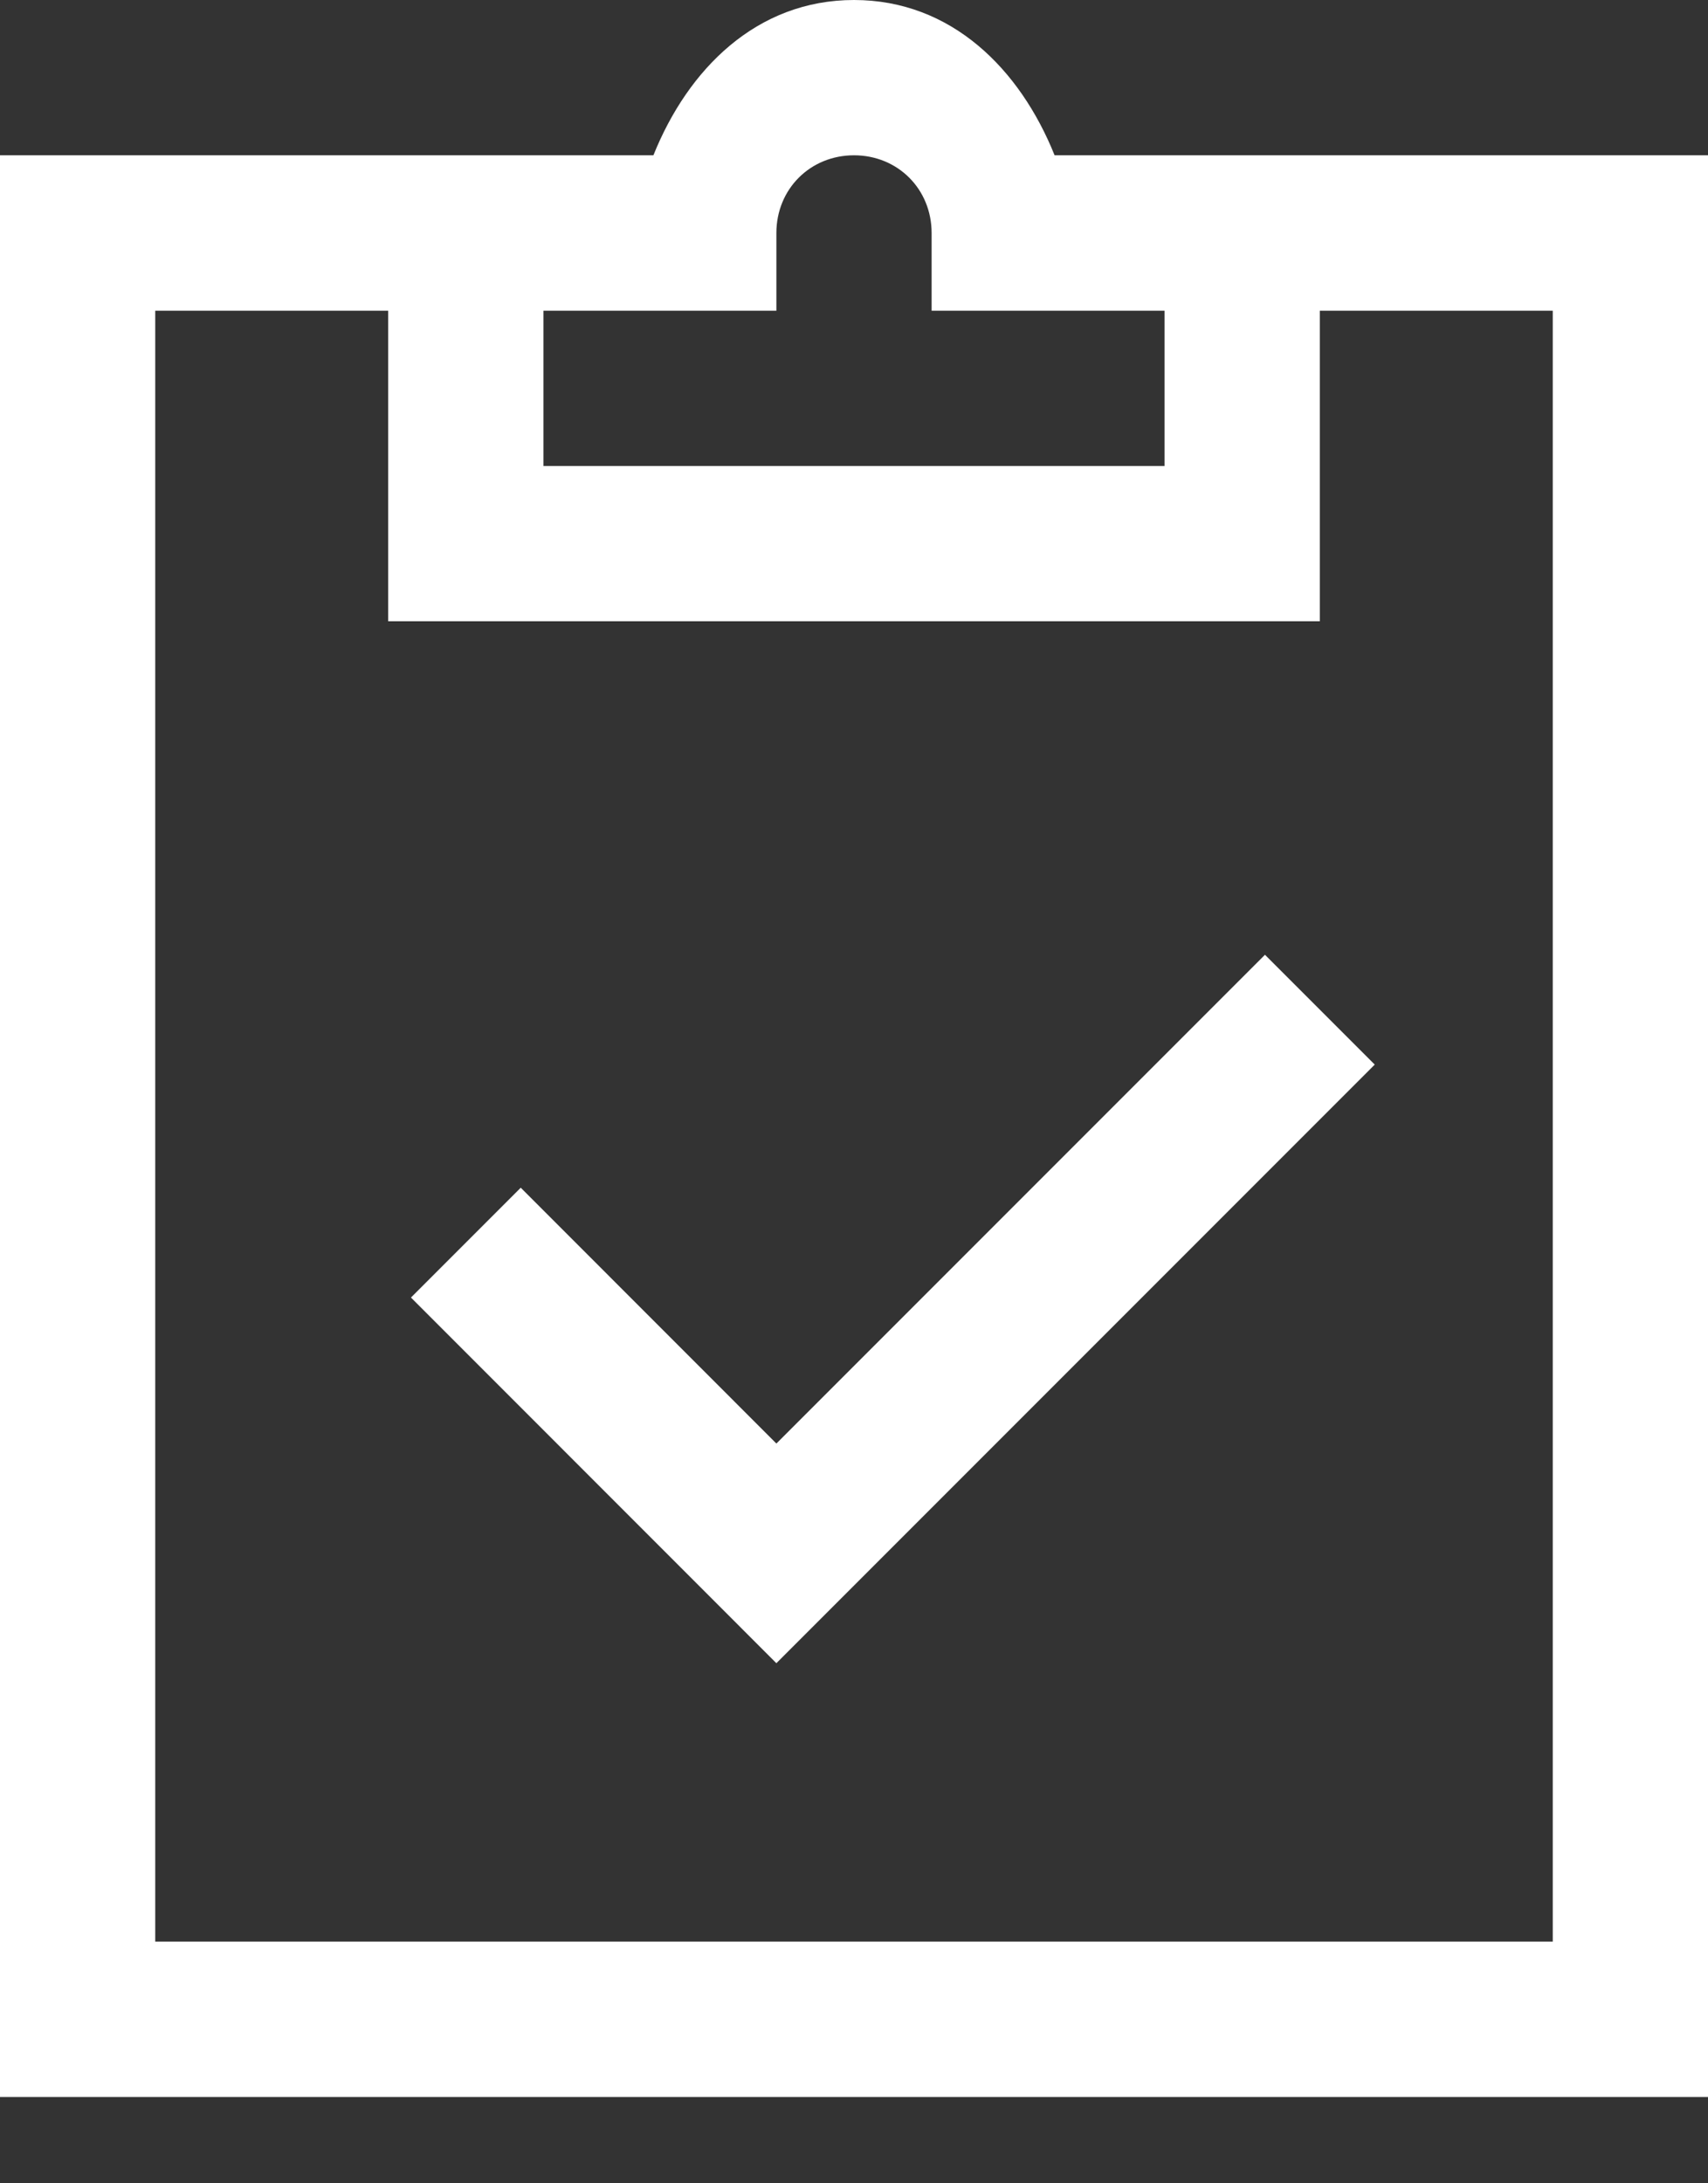 <svg width="18" height="23" viewBox="0 0 18 23" fill="none" xmlns="http://www.w3.org/2000/svg">
<rect x="0" y="0" width="18" height="23" fill="#333333" stroke="none"/>
<path d="M9 0C7.972 0 7.249 0.731 6.886 1.636H4.909H4.091H0V22.091H18V1.636H13.909H13.091H11.114C10.751 0.731 10.028 0 9 0ZM9 1.636C9.462 1.636 9.818 1.992 9.818 2.455V3.273H10.636H12.273V4.909H5.727V3.273H8.182V2.455C8.182 1.992 8.538 1.636 9 1.636ZM1.636 3.273H4.091V6.545H13.909V3.273H16.364V20.454H1.636V3.273ZM13.331 10.058L8.182 15.207L5.488 12.512L4.331 13.669L8.182 17.521L14.488 11.215L13.331 10.058Z" fill="white"/>
</svg>
